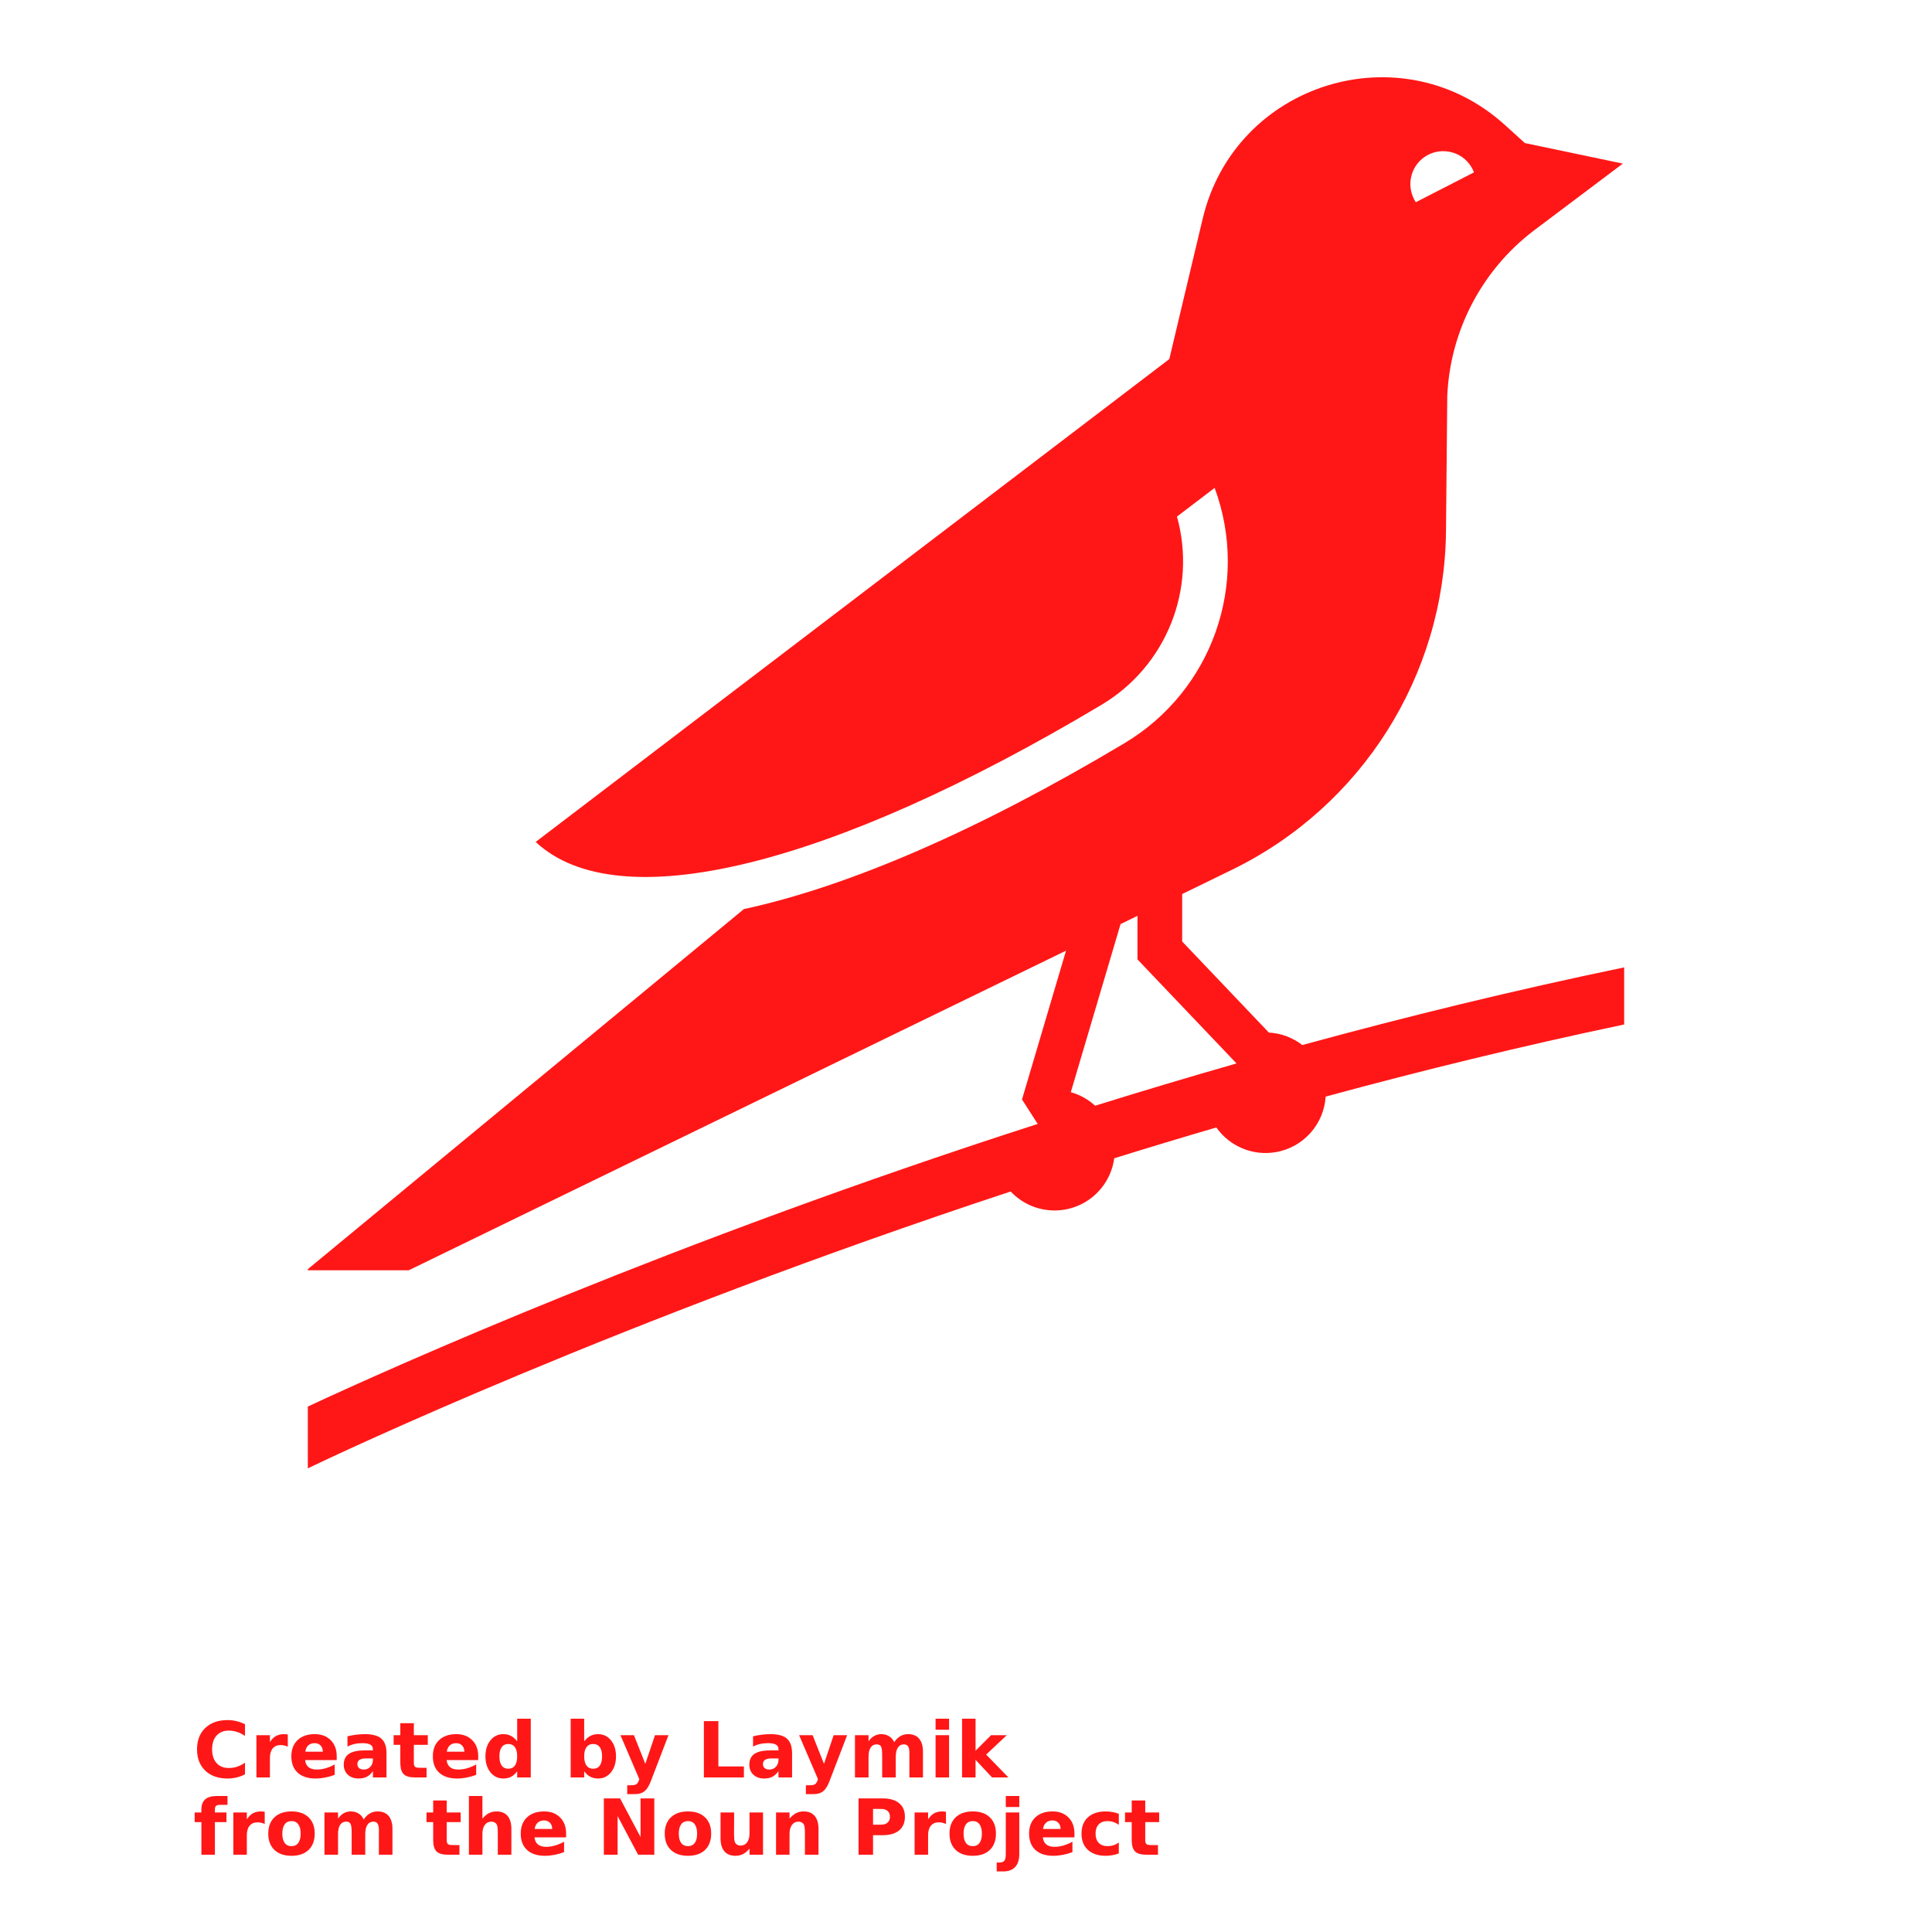 <?xml version="1.0" encoding="UTF-8" standalone="no"?>
<svg
   xmlns:dc="http://purl.org/dc/elements/1.1/"
   xmlns:cc="http://creativecommons.org/ns#"
   xmlns:rdf="http://www.w3.org/1999/02/22-rdf-syntax-ns#"
   xmlns:svg="http://www.w3.org/2000/svg"
   xmlns="http://www.w3.org/2000/svg"
   xmlns:xlink="http://www.w3.org/1999/xlink"
   xmlns:sodipodi="http://sodipodi.sourceforge.net/DTD/sodipodi-0.dtd"
   xmlns:inkscape="http://www.inkscape.org/namespaces/inkscape"
   width="700pt"
   height="700pt"
   version="1.1"
   viewBox="0 0 700 700"
   id="svg1145"
   sodipodi:docname="noun-nightingale-2115791.svg"
   inkscape:version="1.0.2 (e86c8708, 2021-01-15)">
  <sodipodi:namedview
     pagecolor="#ffffff"
     bordercolor="#666666"
     borderopacity="1"
     objecttolerance="10"
     gridtolerance="10"
     guidetolerance="10"
     inkscape:pageopacity="0"
     inkscape:pageshadow="2"
     inkscape:window-width="1325"
     inkscape:window-height="765"
     id="namedview1147"
     showgrid="false"
     inkscape:zoom="0.6525"
     inkscape:cx="307.27969"
     inkscape:cy="572.41379"
     inkscape:window-x="0"
     inkscape:window-y="23"
     inkscape:window-maximized="0"
     inkscape:current-layer="svg1145"
     inkscape:document-rotation="0" />
  <defs
     id="defs1073">
    <symbol
       id="u"
       overflow="visible">
      <path
         d="m18.766-1.125c-0.969 0.5-1.98 0.875-3.031 1.125-1.043 0.258-2.137 0.391-3.281 0.391-3.398 0-6.09-0.945-8.078-2.844-1.992-1.906-2.984-4.484-2.984-7.734 0-3.258 0.992-5.836 2.984-7.734 1.988-1.906 4.68-2.859 8.078-2.859 1.145 0 2.238 0.133 3.281 0.391 1.051 0.25 2.062 0.625 3.031 1.125v4.219c-0.98-0.656-1.945-1.141-2.891-1.453-0.949-0.312-1.949-0.469-3-0.469-1.875 0-3.352 0.605-4.422 1.812-1.074 1.199-1.609 2.856-1.609 4.969 0 2.106 0.535 3.762 1.609 4.969 1.07 1.199 2.547 1.797 4.422 1.797 1.051 0 2.051-0.148 3-0.453 0.945-0.312 1.91-0.801 2.891-1.469z"
         id="path1010" />
    </symbol>
    <symbol
       id="c"
       overflow="visible">
      <path
         d="m13.734-11.141c-0.438-0.195-0.871-0.344-1.297-0.438-0.418-0.102-0.84-0.156-1.266-0.156-1.262 0-2.231 0.406-2.906 1.219-0.68 0.805-1.016 1.953-1.016 3.453v7.062h-4.891v-15.312h4.891v2.516c0.625-1 1.344-1.727 2.156-2.188 0.82-0.469 1.801-0.703 2.938-0.703 0.164 0 0.344 0.012 0.531 0.031 0.195 0.012 0.477 0.039 0.844 0.078z"
         id="path1013" />
    </symbol>
    <symbol
       id="a"
       overflow="visible">
      <path
         d="m17.641-7.703v1.406h-11.453c0.125 1.148 0.539 2.008 1.25 2.578 0.707 0.574 1.703 0.859 2.984 0.859 1.031 0 2.082-0.148 3.156-0.453 1.082-0.312 2.191-0.773 3.328-1.391v3.766c-1.156 0.438-2.312 0.766-3.469 0.984-1.156 0.227-2.312 0.344-3.469 0.344-2.773 0-4.93-0.703-6.469-2.109-1.531-1.406-2.297-3.379-2.297-5.922 0-2.5 0.754-4.461 2.266-5.891 1.508-1.438 3.582-2.156 6.219-2.156 2.406 0 4.332 0.73 5.781 2.188 1.445 1.449 2.172 3.383 2.172 5.797zm-5.031-1.625c0-0.926-0.273-1.672-0.812-2.234-0.543-0.57-1.25-0.859-2.125-0.859-0.949 0-1.719 0.266-2.312 0.797s-0.965 1.297-1.109 2.297z"
         id="path1016" />
    </symbol>
    <symbol
       id="f"
       overflow="visible">
      <path
         d="m9.219-6.891c-1.023 0-1.793 0.172-2.312 0.516-0.512 0.344-0.766 0.855-0.766 1.531 0 0.625 0.207 1.117 0.625 1.469 0.414 0.344 0.988 0.516 1.719 0.516 0.926 0 1.703-0.328 2.328-0.984 0.633-0.664 0.953-1.492 0.953-2.484v-0.562zm7.469-1.844v8.734h-4.922v-2.266c-0.656 0.93-1.398 1.605-2.219 2.031-0.824 0.414-1.824 0.625-3 0.625-1.586 0-2.871-0.457-3.859-1.375-0.992-0.926-1.484-2.129-1.484-3.609 0-1.789 0.613-3.102 1.844-3.938 1.238-0.844 3.18-1.266 5.828-1.266h2.891v-0.391c0-0.77-0.309-1.332-0.922-1.688-0.617-0.363-1.57-0.547-2.859-0.547-1.055 0-2.031 0.105-2.938 0.312-0.898 0.211-1.73 0.523-2.5 0.938v-3.734c1.039-0.25 2.086-0.441 3.141-0.578 1.062-0.133 2.125-0.203 3.188-0.203 2.758 0 4.75 0.547 5.969 1.641 1.227 1.086 1.844 2.856 1.844 5.312z"
         id="path1019" />
    </symbol>
    <symbol
       id="b"
       overflow="visible">
      <path
         d="m7.703-19.656v4.344h5.047v3.5h-5.047v6.5c0 0.711 0.141 1.188 0.422 1.438s0.836 0.375 1.672 0.375h2.516v3.5h-4.188c-1.938 0-3.312-0.398-4.125-1.203-0.805-0.812-1.203-2.18-1.203-4.109v-6.5h-2.422v-3.5h2.422v-4.344z"
         id="path1022" />
    </symbol>
    <symbol
       id="j"
       overflow="visible">
      <path
         d="m12.766-13.078v-8.203h4.922v21.281h-4.922v-2.219c-0.668 0.906-1.406 1.57-2.219 1.984s-1.758 0.625-2.828 0.625c-1.887 0-3.434-0.75-4.641-2.25-1.211-1.5-1.812-3.426-1.812-5.781 0-2.363 0.602-4.297 1.812-5.797 1.207-1.5 2.754-2.25 4.641-2.25 1.062 0 2 0.215 2.812 0.641 0.82 0.43 1.566 1.086 2.234 1.969zm-3.219 9.922c1.039 0 1.836-0.379 2.391-1.141 0.551-0.77 0.828-1.883 0.828-3.344 0-1.457-0.277-2.566-0.828-3.328-0.555-0.77-1.352-1.156-2.391-1.156-1.043 0-1.84 0.387-2.391 1.156-0.555 0.762-0.828 1.871-0.828 3.328 0 1.461 0.273 2.574 0.828 3.344 0.551 0.762 1.348 1.141 2.391 1.141z"
         id="path1025" />
    </symbol>
    <symbol
       id="i"
       overflow="visible">
      <path
         d="m10.5-3.156c1.051 0 1.852-0.379 2.406-1.141 0.551-0.77 0.828-1.883 0.828-3.344 0-1.457-0.277-2.566-0.828-3.328-0.555-0.77-1.355-1.156-2.406-1.156-1.055 0-1.859 0.387-2.422 1.156-0.555 0.773-0.828 1.883-0.828 3.328 0 1.449 0.273 2.559 0.828 3.328 0.562 0.773 1.367 1.156 2.422 1.156zm-3.25-9.922c0.676-0.883 1.422-1.539 2.234-1.969 0.82-0.426 1.766-0.641 2.828-0.641 1.895 0 3.445 0.75 4.656 2.25 1.207 1.5 1.812 3.434 1.812 5.797 0 2.356-0.605 4.281-1.812 5.781-1.211 1.5-2.762 2.25-4.656 2.25-1.062 0-2.008-0.211-2.828-0.625-0.812-0.426-1.559-1.086-2.234-1.984v2.219h-4.891v-21.281h4.891z"
         id="path1028" />
    </symbol>
    <symbol
       id="e"
       overflow="visible">
      <path
         d="m0.344-15.312h4.891l4.125 10.391 3.5-10.391h4.891l-6.438 16.766c-0.648 1.695-1.402 2.883-2.266 3.562-0.867 0.688-2 1.031-3.406 1.031h-2.844v-3.219h1.531c0.832 0 1.438-0.137 1.812-0.406 0.383-0.262 0.68-0.73 0.891-1.406l0.141-0.422z"
         id="path1031" />
    </symbol>
    <symbol
       id="h"
       overflow="visible">
      <path
         d="m2.578-20.406h5.25v16.422h9.25v3.984h-14.5z"
         id="path1034" />
    </symbol>
    <symbol
       id="g"
       overflow="visible">
      <path
         d="m16.547-12.766c0.613-0.945 1.348-1.672 2.203-2.172 0.852-0.5 1.789-0.75 2.812-0.75 1.758 0 3.098 0.547 4.016 1.641 0.926 1.086 1.391 2.656 1.391 4.719v9.328h-4.922v-7.984-0.359c0.008-0.133 0.016-0.32 0.016-0.562 0-1.082-0.164-1.863-0.484-2.344-0.312-0.488-0.824-0.734-1.531-0.734-0.93 0-1.648 0.387-2.156 1.156-0.512 0.762-0.773 1.867-0.781 3.312v7.516h-4.922v-7.984c0-1.695-0.148-2.785-0.438-3.266-0.293-0.488-0.812-0.734-1.562-0.734-0.938 0-1.664 0.387-2.172 1.156-0.512 0.762-0.766 1.859-0.766 3.297v7.531h-4.922v-15.312h4.922v2.234c0.602-0.863 1.289-1.516 2.062-1.953 0.781-0.438 1.641-0.656 2.578-0.656 1.062 0 2 0.258 2.812 0.766 0.812 0.512 1.426 1.23 1.844 2.156z"
         id="path1037" />
    </symbol>
    <symbol
       id="t"
       overflow="visible">
      <path
         d="m2.359-15.312h4.891v15.312h-4.891zm0-5.969h4.891v4h-4.891z"
         id="path1040" />
    </symbol>
    <symbol
       id="s"
       overflow="visible">
      <path
         d="m2.359-21.281h4.891v11.594l5.625-5.625h5.688l-7.469 7.031 8.062 8.281h-5.938l-5.969-6.391v6.391h-4.891z"
         id="path1043" />
    </symbol>
    <symbol
       id="r"
       overflow="visible">
      <path
         d="m12.422-21.281v3.219h-2.703c-0.688 0-1.172 0.125-1.453 0.375-0.273 0.25-0.406 0.688-0.406 1.312v1.062h4.188v3.5h-4.188v11.812h-4.891v-11.812h-2.438v-3.5h2.438v-1.062c0-1.664 0.461-2.898 1.391-3.703 0.926-0.801 2.367-1.203 4.328-1.203z"
         id="path1046" />
    </symbol>
    <symbol
       id="d"
       overflow="visible">
      <path
         d="m9.641-12.188c-1.086 0-1.914 0.391-2.484 1.172-0.574 0.781-0.859 1.906-0.859 3.375s0.285 2.594 0.859 3.375c0.57 0.773 1.398 1.156 2.484 1.156 1.062 0 1.875-0.383 2.438-1.156 0.57-0.781 0.859-1.906 0.859-3.375s-0.289-2.594-0.859-3.375c-0.562-0.781-1.375-1.172-2.438-1.172zm0-3.5c2.633 0 4.691 0.715 6.172 2.141 1.477 1.418 2.219 3.387 2.219 5.906 0 2.512-0.742 4.481-2.219 5.906-1.48 1.418-3.539 2.125-6.172 2.125-2.648 0-4.715-0.707-6.203-2.125-1.492-1.426-2.234-3.394-2.234-5.906 0-2.519 0.742-4.488 2.234-5.906 1.488-1.426 3.555-2.141 6.203-2.141z"
         id="path1049" />
    </symbol>
    <symbol
       id="q"
       overflow="visible">
      <path
         d="m17.75-9.328v9.328h-4.922v-7.109c0-1.344-0.031-2.266-0.094-2.766s-0.168-0.867-0.312-1.109c-0.188-0.312-0.449-0.555-0.781-0.734-0.324-0.176-0.695-0.266-1.109-0.266-1.023 0-1.824 0.398-2.406 1.188-0.586 0.781-0.875 1.871-0.875 3.266v7.531h-4.891v-21.281h4.891v8.203c0.738-0.883 1.52-1.539 2.344-1.969 0.832-0.426 1.75-0.641 2.75-0.641 1.77 0 3.113 0.547 4.031 1.641 0.914 1.086 1.375 2.656 1.375 4.719z"
         id="path1052" />
    </symbol>
    <symbol
       id="p"
       overflow="visible">
      <path
         d="m2.578-20.406h5.875l7.422 14v-14h4.984v20.406h-5.875l-7.422-14v14h-4.984z"
         id="path1055" />
    </symbol>
    <symbol
       id="o"
       overflow="visible">
      <path
         d="m2.188-5.969v-9.344h4.922v1.531c0 0.836-0.008 1.875-0.016 3.125-0.012 1.25-0.016 2.086-0.016 2.5 0 1.242 0.031 2.133 0.094 2.672 0.07 0.543 0.18 0.934 0.328 1.172 0.207 0.324 0.473 0.574 0.797 0.75 0.32 0.168 0.691 0.25 1.109 0.25 1.02 0 1.82-0.391 2.406-1.172 0.582-0.781 0.875-1.867 0.875-3.266v-7.562h4.891v15.312h-4.891v-2.219c-0.742 0.898-1.523 1.559-2.344 1.984-0.824 0.414-1.734 0.625-2.734 0.625-1.762 0-3.106-0.539-4.031-1.625-0.93-1.082-1.391-2.66-1.391-4.734z"
         id="path1058" />
    </symbol>
    <symbol
       id="n"
       overflow="visible">
      <path
         d="m17.75-9.328v9.328h-4.922v-7.141c0-1.32-0.031-2.234-0.094-2.734s-0.168-0.867-0.312-1.109c-0.188-0.312-0.449-0.555-0.781-0.734-0.324-0.176-0.695-0.266-1.109-0.266-1.023 0-1.824 0.398-2.406 1.188-0.586 0.781-0.875 1.871-0.875 3.266v7.531h-4.891v-15.312h4.891v2.234c0.738-0.883 1.52-1.539 2.344-1.969 0.832-0.426 1.75-0.641 2.75-0.641 1.77 0 3.113 0.547 4.031 1.641 0.914 1.086 1.375 2.656 1.375 4.719z"
         id="path1061" />
    </symbol>
    <symbol
       id="m"
       overflow="visible">
      <path
         d="m2.578-20.406h8.734c2.594 0 4.582 0.578 5.969 1.734 1.395 1.148 2.094 2.789 2.094 4.922 0 2.137-0.699 3.781-2.094 4.938-1.387 1.156-3.375 1.734-5.969 1.734h-3.484v7.078h-5.25zm5.25 3.812v5.703h2.922c1.02 0 1.805-0.25 2.359-0.75 0.562-0.5 0.844-1.203 0.844-2.109 0-0.914-0.281-1.617-0.844-2.109-0.555-0.488-1.34-0.734-2.359-0.734z"
         id="path1064" />
    </symbol>
    <symbol
       id="l"
       overflow="visible">
      <path
         d="m2.359-15.312h4.891v15.031c0 2.051-0.496 3.617-1.484 4.703-0.98 1.082-2.406 1.625-4.281 1.625h-2.422v-3.219h0.859c0.926 0 1.562-0.211 1.906-0.625 0.352-0.418 0.531-1.246 0.531-2.484zm0-5.969h4.891v4h-4.891z"
         id="path1067" />
    </symbol>
    <symbol
       id="k"
       overflow="visible">
      <path
         d="m14.719-14.828v3.984c-0.656-0.457-1.324-0.797-2-1.016-0.668-0.219-1.359-0.328-2.078-0.328-1.367 0-2.434 0.402-3.203 1.203-0.762 0.793-1.141 1.906-1.141 3.344 0 1.43 0.379 2.543 1.141 3.344 0.77 0.793 1.836 1.188 3.203 1.188 0.758 0 1.484-0.109 2.172-0.328 0.688-0.227 1.32-0.566 1.906-1.016v4c-0.762 0.281-1.539 0.488-2.328 0.625-0.781 0.145-1.574 0.219-2.375 0.219-2.762 0-4.922-0.707-6.484-2.125-1.555-1.414-2.328-3.383-2.328-5.906 0-2.531 0.773-4.504 2.328-5.922 1.562-1.414 3.723-2.125 6.484-2.125 0.801 0 1.594 0.074 2.375 0.219 0.781 0.137 1.555 0.352 2.328 0.641z"
         id="path1070" />
    </symbol>
  </defs>
  <g
     id="g1143"
     style="stroke-width:1.001;stroke-miterlimit:4;stroke-dasharray:none;fill:#ff0000;fill-opacity:0.91">
    <path
       d="m471.85 378.63c-3.434-2.644-7.633-4.273-12.117-4.512l-31.41-32.996v-17.191l18.059-8.805c47.02-22.914 77.039-70.441 77.531-122.74l0.461-49.012c1.062-23.582 12.527-45.484 31.305-59.797l32.312-24.305-35.5-7.441-7.231-6.551c-37.527-34.004-97.777-15.332-109.5 33.938l-12.105 50.887-229.57 174.94c29.68 27.828 106.15 9.34 205-49.668 23.645-14.117 34.613-42.129 27.355-68.207l13.648-10.398c12.809 34.688-0.891 73.527-32.699 92.52-53.043 31.664-99.859 51.867-137.95 60.109l-0.141 0.164-157.77 130.28v0.398h36.578l238.14-115.8-15.961 53.93 0.023 0.004 5.672 8.844c-132.7 42.73-233.88 88.164-264.45 102.39v22.391c9.312-4.473 111.82-53.184 254.66-100.3 3.977 4.227 9.613 6.871 15.895 6.871 11.07 0 20.184-8.227 21.617-18.898 12.105-3.769 24.457-7.5 37.004-11.172 4.676 6.641 12.898 10.395 21.469 8.949 10.199-1.727 17.516-10.242 18.137-20.133 34.938-9.496 71.176-18.363 108.16-26.129v-20.691c-39.941 8.285-79.039 17.855-116.62 28.137zm39.332-314.04c1.16-6.492 7.336-10.793 13.828-9.633 4.277 0.762 7.617 3.711 9.031 7.5l-21.062 10.809c-1.617-2.461-2.356-5.543-1.797-8.676zm-114.39 336.03c-2.488-2.269-5.488-3.965-8.82-4.898l18.027-60.906 6.125-2.984v15.773l35.891 37.699c-17.473 5-34.57 10.125-51.223 15.316z"
       id="path1075"
       style="stroke-width:1.001;stroke-miterlimit:4;stroke-dasharray:none;fill:#ff0000;fill-opacity:0.91" />
    <use
       x="70"
       y="644"
       xlink:href="#u"
       id="use1077"
       style="stroke-width:1.001;stroke-miterlimit:4;stroke-dasharray:none;fill:#ff0000;fill-opacity:0.91" />
    <use
       x="90.551"
       y="644"
       xlink:href="#c"
       id="use1079"
       style="stroke-width:1.001;stroke-miterlimit:4;stroke-dasharray:none;fill:#ff0000;fill-opacity:0.91" />
    <use
       x="104.359"
       y="644"
       xlink:href="#a"
       id="use1081"
       style="stroke-width:1.001;stroke-miterlimit:4;stroke-dasharray:none;fill:#ff0000;fill-opacity:0.91" />
    <use
       x="123.348"
       y="644"
       xlink:href="#f"
       id="use1083"
       style="stroke-width:1.001;stroke-miterlimit:4;stroke-dasharray:none;fill:#ff0000;fill-opacity:0.91" />
    <use
       x="142.242"
       y="644"
       xlink:href="#b"
       id="use1085"
       style="stroke-width:1.001;stroke-miterlimit:4;stroke-dasharray:none;fill:#ff0000;fill-opacity:0.91" />
    <use
       x="155.629"
       y="644"
       xlink:href="#a"
       id="use1087"
       style="stroke-width:1.001;stroke-miterlimit:4;stroke-dasharray:none;fill:#ff0000;fill-opacity:0.91" />
    <use
       x="174.617"
       y="644"
       xlink:href="#j"
       id="use1089"
       style="stroke-width:1.001;stroke-miterlimit:4;stroke-dasharray:none;fill:#ff0000;fill-opacity:0.91" />
    <use
       x="204.41"
       y="644"
       xlink:href="#i"
       id="use1091"
       style="stroke-width:1.001;stroke-miterlimit:4;stroke-dasharray:none;fill:#ff0000;fill-opacity:0.91" />
    <use
       x="224.453"
       y="644"
       xlink:href="#e"
       id="use1093"
       style="stroke-width:1.001;stroke-miterlimit:4;stroke-dasharray:none;fill:#ff0000;fill-opacity:0.91" />
    <use
       x="252.453"
       y="644"
       xlink:href="#h"
       id="use1095"
       style="stroke-width:1.001;stroke-miterlimit:4;stroke-dasharray:none;fill:#ff0000;fill-opacity:0.91" />
    <use
       x="270.293"
       y="644"
       xlink:href="#f"
       id="use1097"
       style="stroke-width:1.001;stroke-miterlimit:4;stroke-dasharray:none;fill:#ff0000;fill-opacity:0.91" />
    <use
       x="289.188"
       y="644"
       xlink:href="#e"
       id="use1099"
       style="stroke-width:1.001;stroke-miterlimit:4;stroke-dasharray:none;fill:#ff0000;fill-opacity:0.91" />
    <use
       x="307.438"
       y="644"
       xlink:href="#g"
       id="use1101"
       style="stroke-width:1.001;stroke-miterlimit:4;stroke-dasharray:none;fill:#ff0000;fill-opacity:0.91" />
    <use
       x="336.617"
       y="644"
       xlink:href="#t"
       id="use1103"
       style="stroke-width:1.001;stroke-miterlimit:4;stroke-dasharray:none;fill:#ff0000;fill-opacity:0.91" />
    <use
       x="346.211"
       y="644"
       xlink:href="#s"
       id="use1105"
       style="stroke-width:1.001;stroke-miterlimit:4;stroke-dasharray:none;fill:#ff0000;fill-opacity:0.91" />
    <use
       x="70"
       y="672"
       xlink:href="#r"
       id="use1107"
       style="stroke-width:1.001;stroke-miterlimit:4;stroke-dasharray:none;fill:#ff0000;fill-opacity:0.91" />
    <use
       x="82.184"
       y="672"
       xlink:href="#c"
       id="use1109"
       style="stroke-width:1.001;stroke-miterlimit:4;stroke-dasharray:none;fill:#ff0000;fill-opacity:0.91" />
    <use
       x="95.992"
       y="672"
       xlink:href="#d"
       id="use1111"
       style="stroke-width:1.001;stroke-miterlimit:4;stroke-dasharray:none;fill:#ff0000;fill-opacity:0.91" />
    <use
       x="115.227"
       y="672"
       xlink:href="#g"
       id="use1113"
       style="stroke-width:1.001;stroke-miterlimit:4;stroke-dasharray:none;fill:#ff0000;fill-opacity:0.91" />
    <use
       x="154.152"
       y="672"
       xlink:href="#b"
       id="use1115"
       style="stroke-width:1.001;stroke-miterlimit:4;stroke-dasharray:none;fill:#ff0000;fill-opacity:0.91" />
    <use
       x="167.535"
       y="672"
       xlink:href="#q"
       id="use1117"
       style="stroke-width:1.001;stroke-miterlimit:4;stroke-dasharray:none;fill:#ff0000;fill-opacity:0.91" />
    <use
       x="187.469"
       y="672"
       xlink:href="#a"
       id="use1119"
       style="stroke-width:1.001;stroke-miterlimit:4;stroke-dasharray:none;fill:#ff0000;fill-opacity:0.91" />
    <use
       x="216.207"
       y="672"
       xlink:href="#p"
       id="use1121"
       style="stroke-width:1.001;stroke-miterlimit:4;stroke-dasharray:none;fill:#ff0000;fill-opacity:0.91" />
    <use
       x="239.641"
       y="672"
       xlink:href="#d"
       id="use1123"
       style="stroke-width:1.001;stroke-miterlimit:4;stroke-dasharray:none;fill:#ff0000;fill-opacity:0.91" />
    <use
       x="258.879"
       y="672"
       xlink:href="#o"
       id="use1125"
       style="stroke-width:1.001;stroke-miterlimit:4;stroke-dasharray:none;fill:#ff0000;fill-opacity:0.91" />
    <use
       x="278.812"
       y="672"
       xlink:href="#n"
       id="use1127"
       style="stroke-width:1.001;stroke-miterlimit:4;stroke-dasharray:none;fill:#ff0000;fill-opacity:0.91" />
    <use
       x="308.492"
       y="672"
       xlink:href="#m"
       id="use1129"
       style="stroke-width:1.001;stroke-miterlimit:4;stroke-dasharray:none;fill:#ff0000;fill-opacity:0.91" />
    <use
       x="329.016"
       y="672"
       xlink:href="#c"
       id="use1131"
       style="stroke-width:1.001;stroke-miterlimit:4;stroke-dasharray:none;fill:#ff0000;fill-opacity:0.91" />
    <use
       x="342.82"
       y="672"
       xlink:href="#d"
       id="use1133"
       style="stroke-width:1.001;stroke-miterlimit:4;stroke-dasharray:none;fill:#ff0000;fill-opacity:0.91" />
    <use
       x="362.059"
       y="672"
       xlink:href="#l"
       id="use1135"
       style="stroke-width:1.001;stroke-miterlimit:4;stroke-dasharray:none;fill:#ff0000;fill-opacity:0.91" />
    <use
       x="371.656"
       y="672"
       xlink:href="#a"
       id="use1137"
       style="stroke-width:1.001;stroke-miterlimit:4;stroke-dasharray:none;fill:#ff0000;fill-opacity:0.91" />
    <use
       x="390.648"
       y="672"
       xlink:href="#k"
       id="use1139"
       style="stroke-width:1.001;stroke-miterlimit:4;stroke-dasharray:none;fill:#ff0000;fill-opacity:0.91" />
    <use
       x="407.242"
       y="672"
       xlink:href="#b"
       id="use1141"
       style="stroke-width:1.001;stroke-miterlimit:4;stroke-dasharray:none;fill:#ff0000;fill-opacity:0.91" />
  </g>
</svg>
